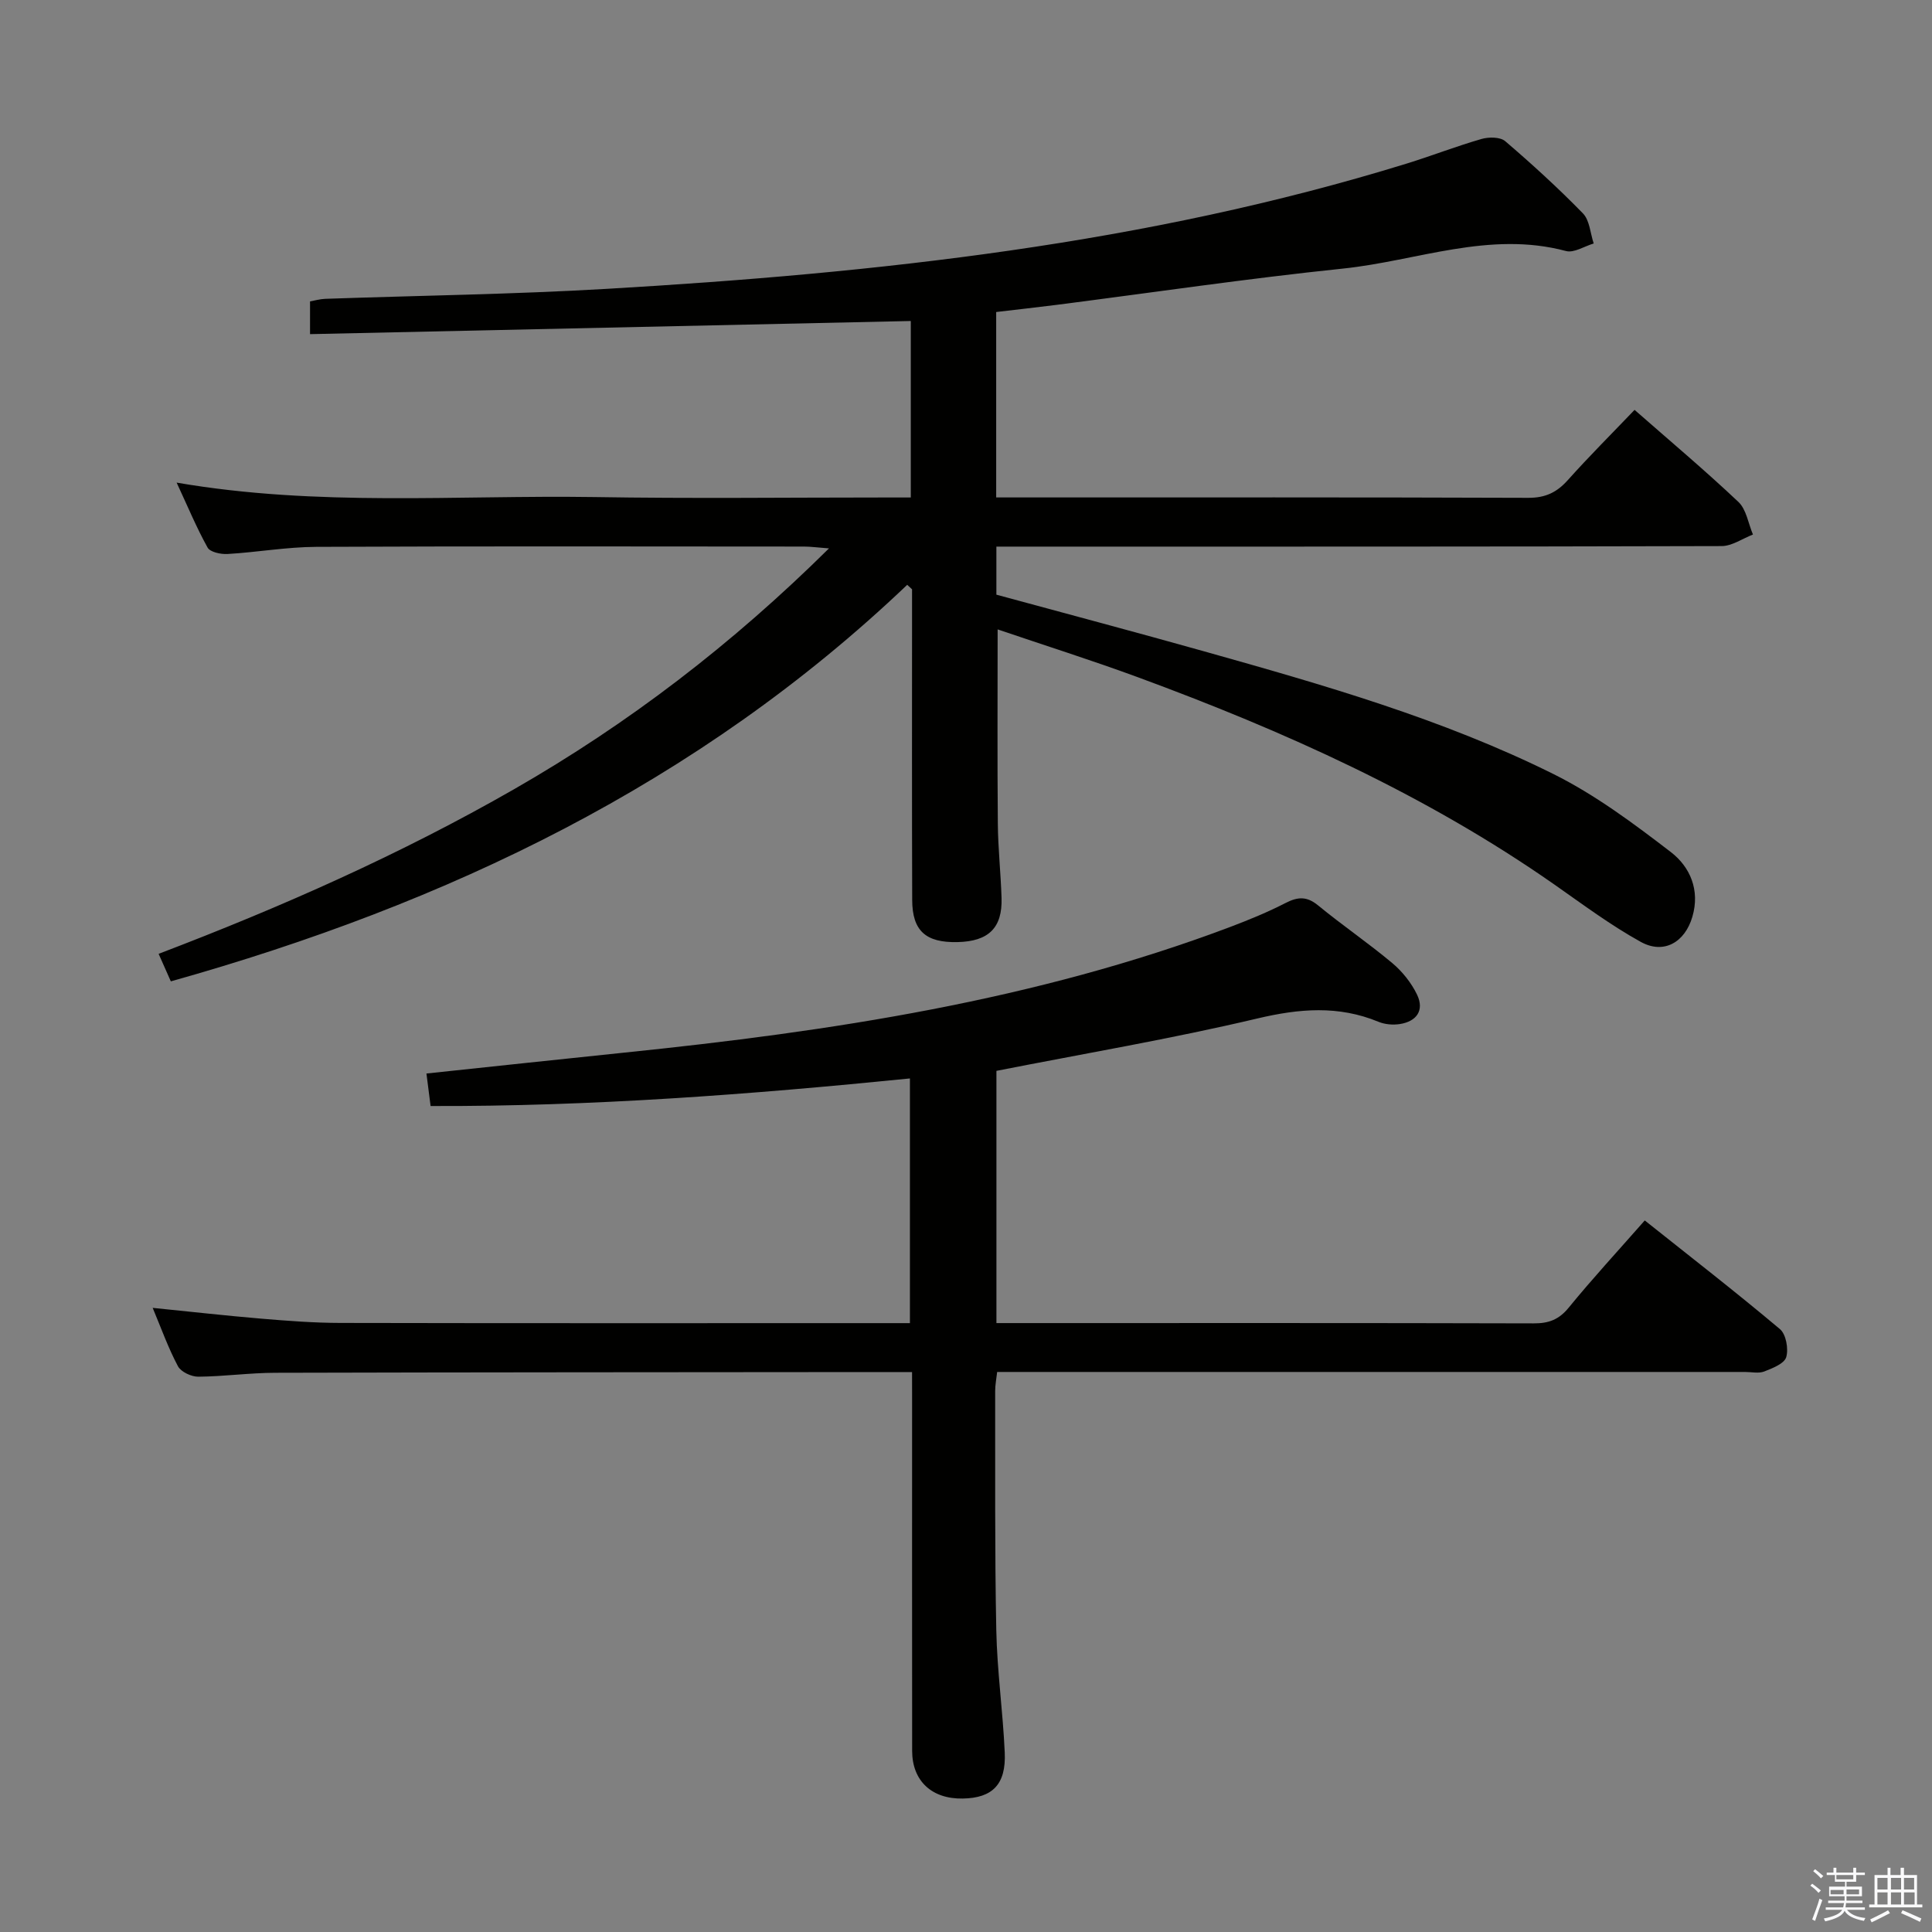 <svg enable-background="new 0 0 400 400" viewBox="0 0 400 400" xmlns="http://www.w3.org/2000/svg"><rect x="0" y="0" width="400" height="400" fill="#808080" stroke="none"/><path d="m374.8 390.4.4-.4c.7.5 1.3 1 1.8 1.4l-.5.5c-.5-.6-1.1-1.1-1.7-1.5zm1 7.3-.6-.3c.5-1.4 1.1-2.8 1.5-4.3.2.1.4.2.6.3-.5 1.3-1 2.8-1.5 4.3zm-.4-10.3.4-.4c.4.3 1 .8 1.7 1.4l-.5.5c-.4-.5-1-1-1.6-1.5zm2.5.3h1.7v-1h.6v1h3.5v-1h.6v1h1.8v.5h-1.8v1.4h-2v1h3.2v2h-3.2v.9h3.3v.5h-3.4c0 .3-.1.6-.1.9h4v.5h-3.7c.7.9 1.9 1.5 3.8 1.7-.1.2-.2.4-.3.6-2.1-.4-3.5-1.1-4-2.1-.4 1-1.8 1.7-4 2.2-.1-.2-.2-.4-.3-.6 2.1-.4 3.4-1 3.8-1.8h-3.4v-.5h3.6c.1-.3.1-.6.2-.9h-3.3v-.5h3.4c0-.3 0-.6 0-.9h-3.2v-2h3.3v-1h-2.1v-1.4h-1.7v-.5zm1.1 3.5v1h2.7c0-.3 0-.4 0-.4 0-.1 0-.2 0-.2 0-.1 0-.2 0-.3h-2.7zm1.2-3v.9h3.5v-.9zm4.7 3h-2.6v.6.4h2.6z" fill="#fafafb"/><path d="m393.6 386.7h.6v1.5h2.7v6.1h1.1v.6h-11v-.6h1.1v-6.1h2.7v-1.5h.6v1.5h2.1v-1.5zm-2.7 8.8.4.6c-1.2.6-2.5 1.3-3.8 1.9-.1-.2-.2-.4-.3-.6 1.2-.6 2.5-1.2 3.7-1.9zm-2.2-6.7v2.4h2.1v-2.4zm0 3v2.5h2.1v-2.5zm2.8-3v2.4h2.1v-2.4zm0 3v2.5h2.1v-2.5zm6 6.1c-1.4-.7-2.7-1.3-3.9-1.8l.3-.6c1.5.6 2.7 1.2 3.9 1.7zm-1.2-9.1h-2.1v2.4h2.1zm-2.1 3v2.5h2.2v-2.5z" fill="#fafafb"/><g fill="#010100"><path d="m188.57 103c0-12.49 0-24.41 0-36.54-41.48.91-82.8 1.81-124.38 2.72 0-2.56 0-4.5 0-6.78.96-.17 2.05-.49 3.14-.53 19.45-.68 38.93-.93 58.35-2.07 55.98-3.27 111.57-9.28 165.48-25.91 5.22-1.61 10.33-3.61 15.58-5.12 1.5-.43 3.86-.43 4.9.46 5.56 4.76 10.98 9.71 16.09 14.95 1.4 1.44 1.52 4.12 2.23 6.23-1.93.57-4.09 2.01-5.75 1.56-15.86-4.24-30.85 2.05-46.19 3.64-19.81 2.06-39.52 4.98-59.28 7.51-4.09.52-8.19.97-12.49 1.48v38.39h5.19c34.99 0 69.99-.05 104.98.08 3.52.01 5.89-1.11 8.17-3.66 4.43-4.95 9.14-9.65 13.83-14.55 7.34 6.44 14.61 12.55 21.5 19.06 1.65 1.56 2.04 4.46 3.01 6.75-2.16.83-4.32 2.38-6.48 2.39-47.99.14-95.99.11-143.98.11-1.97 0-3.93 0-6.18 0v9.95c14.34 3.9 28.74 7.72 43.07 11.75 24.61 6.92 49.25 13.96 72.23 25.37 8.67 4.31 16.63 10.25 24.35 16.18 3.96 3.05 6.08 7.86 4.44 13.41-1.54 5.24-5.89 7.83-10.69 5.17-6.22-3.44-11.98-7.74-17.82-11.83-26.64-18.64-56.01-31.81-86.35-42.98-9.49-3.49-19.15-6.54-28.97-9.88 0 13.72-.08 26.94.04 40.16.04 5.15.61 10.29.77 15.45.19 6.19-2.69 8.99-9.12 9.13-6.57.15-9.36-2.32-9.38-8.72-.07-19.83-.03-39.66-.03-59.49 0-1.61 0-3.22 0-4.83-.33-.31-.67-.62-1-.93-43.27 41.22-95.25 66.03-152.46 82.1-.78-1.77-1.56-3.52-2.53-5.7 25.44-9.69 50.11-20.62 73.59-34.08 23.63-13.55 45.08-29.95 65.2-49.86-2.4-.18-3.79-.38-5.18-.38-33.66-.02-67.32-.09-100.98.06-6.13.03-12.24 1.12-18.37 1.48-1.39.08-3.6-.39-4.12-1.33-2.3-4.13-4.12-8.53-6.41-13.45 29.23 5.03 57.89 2.56 86.46 2.99 19.97.33 39.97.09 59.96.09z"/><path d="m188.83 284.07c-3.55 0-6.2 0-8.86 0-41 .04-81.99.04-122.99.15-5.31.01-10.62.77-15.93.81-1.44.01-3.59-1-4.21-2.17-2.01-3.78-3.46-7.85-5.23-12.08 7.76.78 15.09 1.61 22.44 2.23 5.46.46 10.95.88 16.43.89 38 .08 76 .04 113.99.04h3.92c0-16.92 0-33.61 0-50.66-33.06 3.32-65.96 5.82-99.24 5.71-.32-2.51-.57-4.47-.86-6.73 13.7-1.45 27.35-2.92 41-4.33 42.71-4.39 85-10.77 125.45-26.03 3.88-1.47 7.75-3.06 11.43-4.95 2.52-1.29 4.38-1.42 6.71.49 5.01 4.12 10.4 7.79 15.37 11.95 2.1 1.76 3.97 4.11 5.15 6.57 1.53 3.22-.1 5.52-3.58 6.06-1.42.22-3.08.08-4.4-.46-8.32-3.44-16.42-2.75-25.12-.69-17.74 4.2-35.76 7.25-54 10.84v52.22h4.74c35.5 0 71-.04 106.5.06 3.09.01 5.2-.76 7.23-3.24 4.94-6.05 10.25-11.8 15.76-18.07 9.45 7.52 18.87 14.83 27.99 22.5 1.26 1.06 1.8 4.09 1.3 5.8-.4 1.35-2.84 2.3-4.55 2.97-1.16.45-2.63.1-3.97.1-49.5 0-99 0-148.49 0-1.99 0-3.98 0-6.36 0-.16 1.43-.41 2.68-.41 3.94.03 16.5-.1 33 .23 49.49.17 8.46 1.37 16.89 1.75 25.35.3 6.61-2.53 9.43-8.68 9.54-6.42.12-10.48-3.64-10.49-9.87-.03-24.17-.01-48.33-.01-72.5-.01-1.78-.01-3.57-.01-5.93z"/></g></svg>
